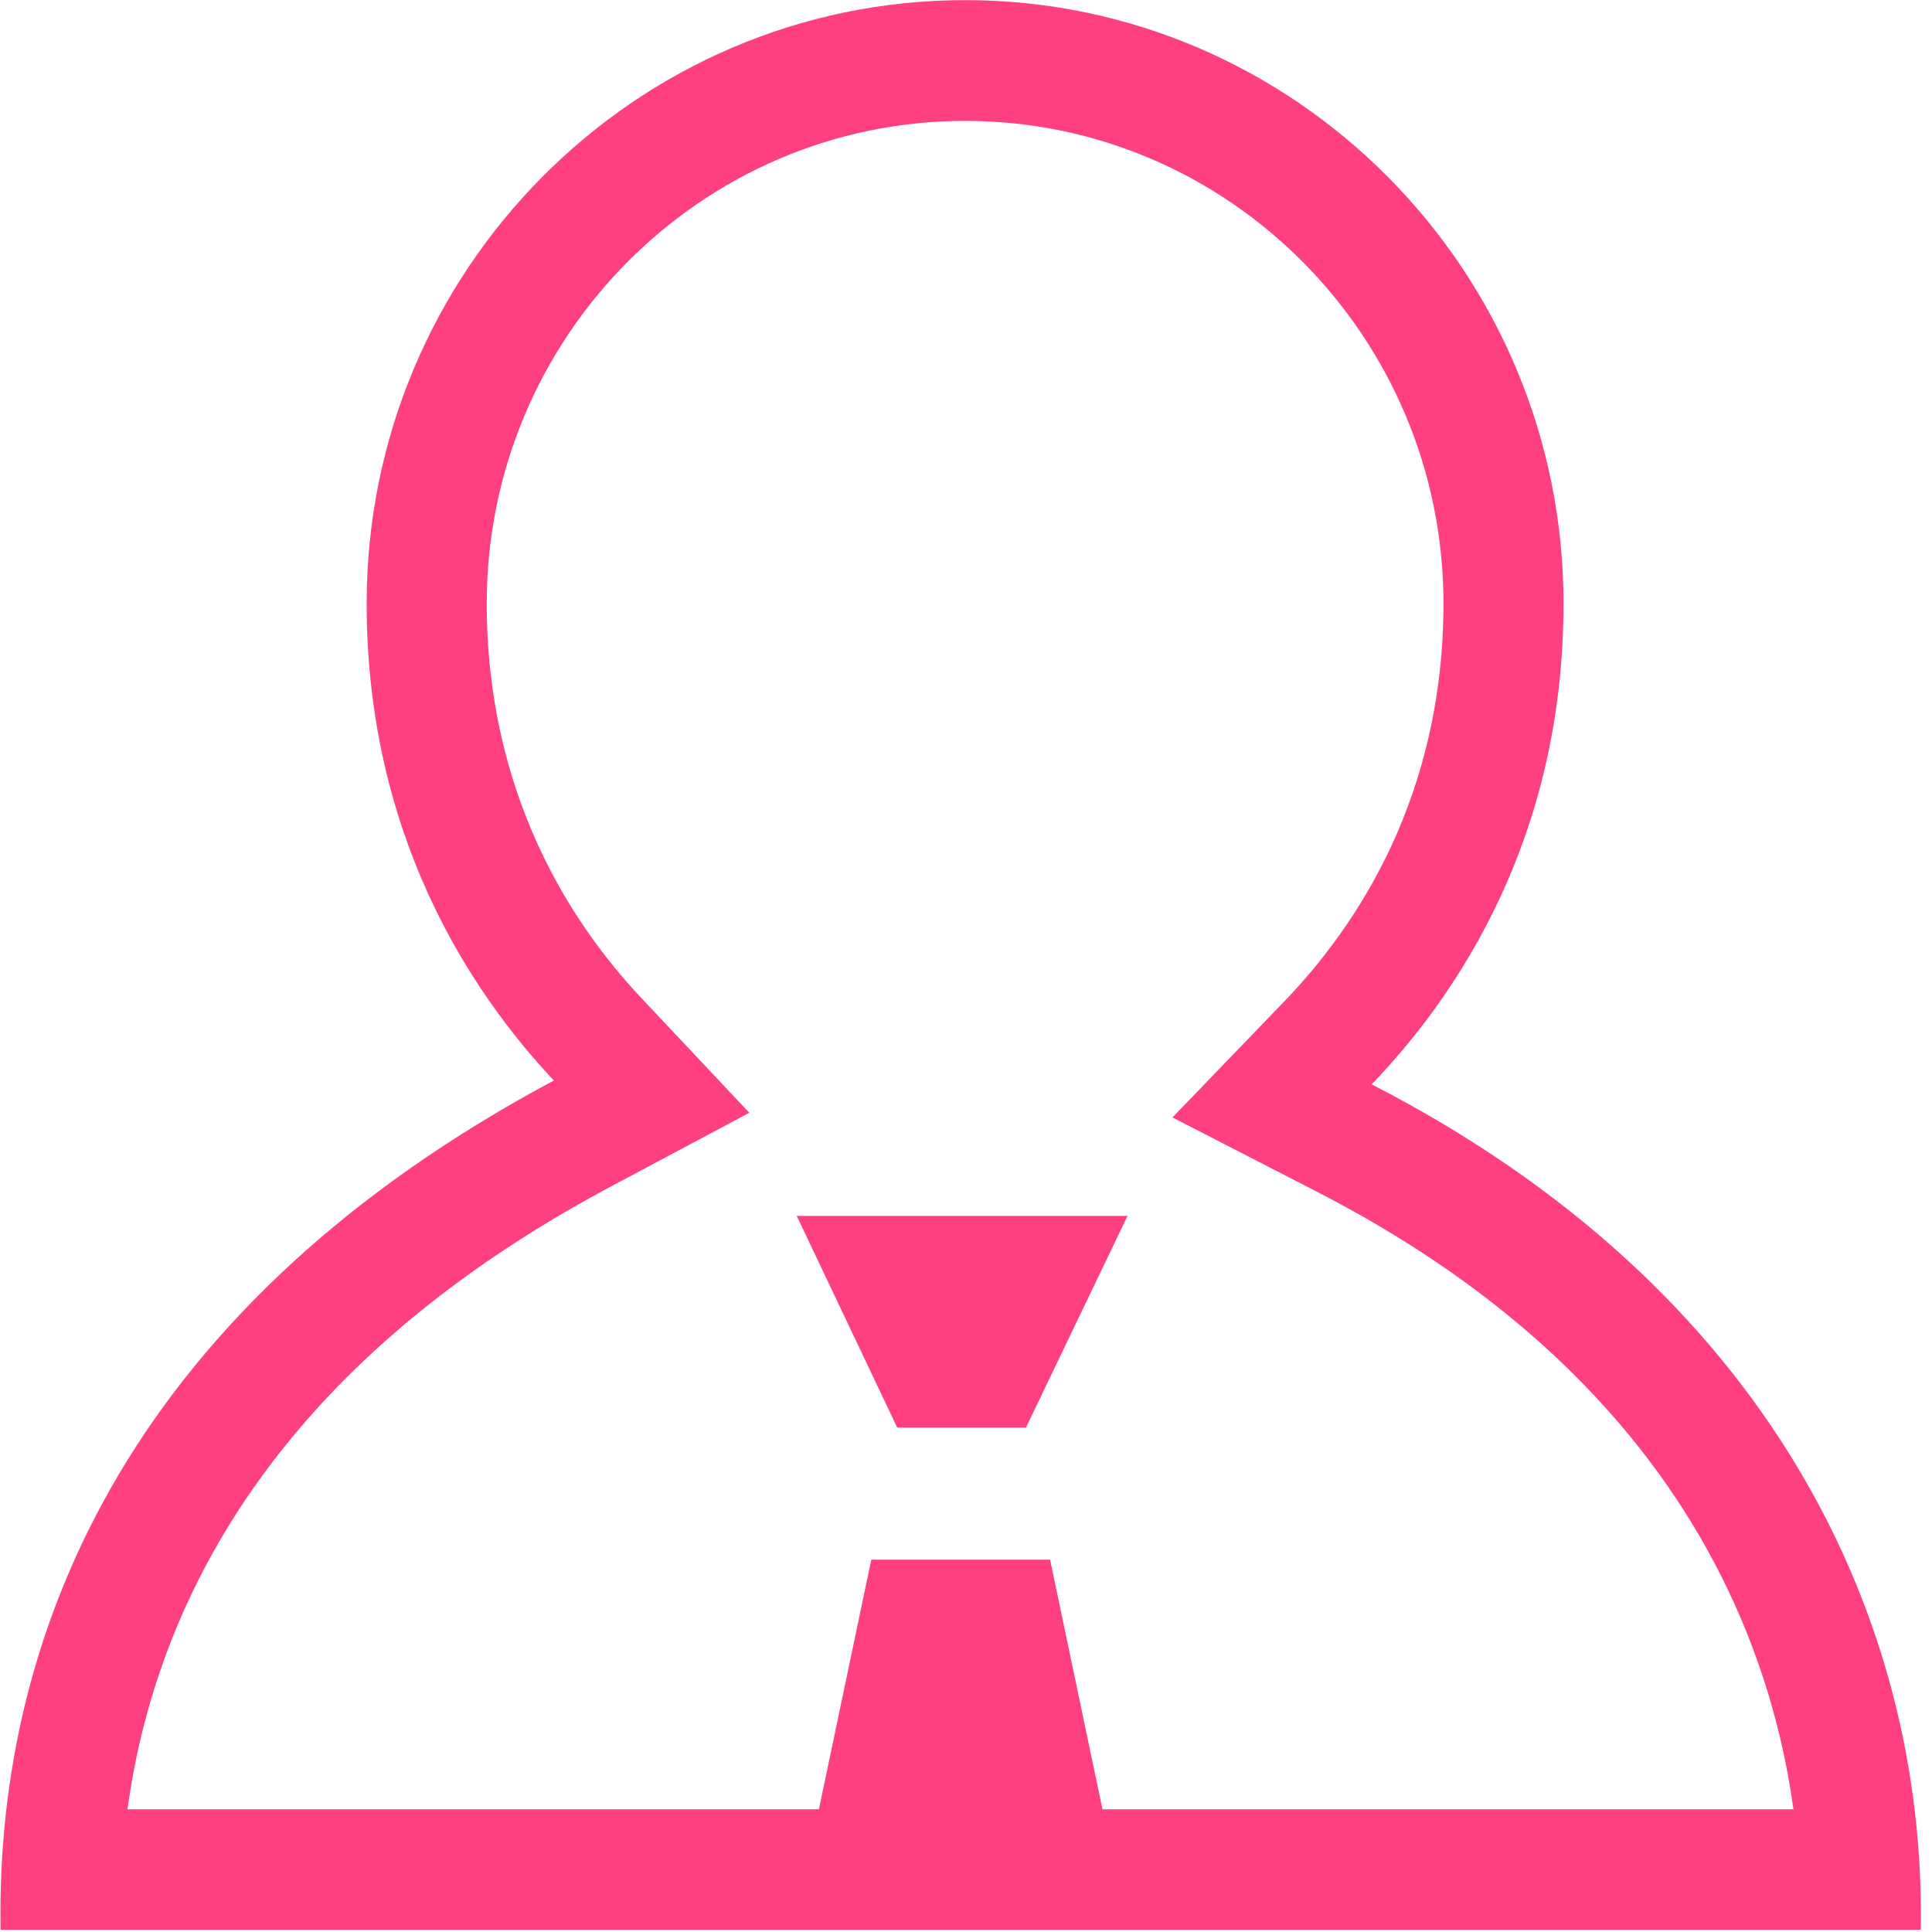 <?xml version="1.0" encoding="UTF-8" standalone="no"?>
<svg width="60px" height="60px" viewBox="0 0 60 60" version="1.1" xmlns="http://www.w3.org/2000/svg" xmlns:xlink="http://www.w3.org/1999/xlink">
    <!-- Generator: Sketch 3.8.3 (29802) - http://www.bohemiancoding.com/sketch -->
    <title>Group</title>
    <desc>Created with Sketch.</desc>
    <defs></defs>
    <g id="Page-1" stroke="none" stroke-width="1" fill="none" fill-rule="evenodd">
        <g id="首页" transform="translate(-622, -2988)" fill="#FE3F80">
            <g id="Group" transform="translate(622, 2988)">
                <path d="M24.743,37.76 L35.017,37.76 L31.862,44.335 L27.864,44.335 L24.743,37.76 L24.743,37.76 Z M59.652,59.933 L35.025,59.933 L24.645,59.933 L0.018,59.933 C-0.145,50.426 4.277,40.456 17.201,33.556 C14.594,30.786 11.387,25.919 11.387,18.741 C11.387,8.411 19.722,0.004 29.974,0.004 C40.218,0.004 48.556,8.411 48.556,18.741 C48.556,26.001 45.277,30.889 42.598,33.676 C54.96,40.024 59.81,50.272 59.652,59.933 L59.652,59.933 Z M55.697,56.188 C54.9,50.413 51.651,42.532 40.89,37.006 L36.412,34.703 L39.914,31.069 C42.153,28.736 44.828,24.712 44.828,18.741 C44.828,10.475 38.163,3.754 29.974,3.754 C21.781,3.754 15.116,10.479 15.116,18.741 C15.116,24.652 17.723,28.659 19.906,30.983 L23.271,34.558 L18.947,36.861 C8.365,42.507 4.808,49.968 3.96,56.188 L25.432,56.188 L27.059,48.436 L32.611,48.436 L34.238,56.188 L55.697,56.188 L55.697,56.188 Z" id="Shape"></path>
            </g>
        </g>
    </g>
</svg>